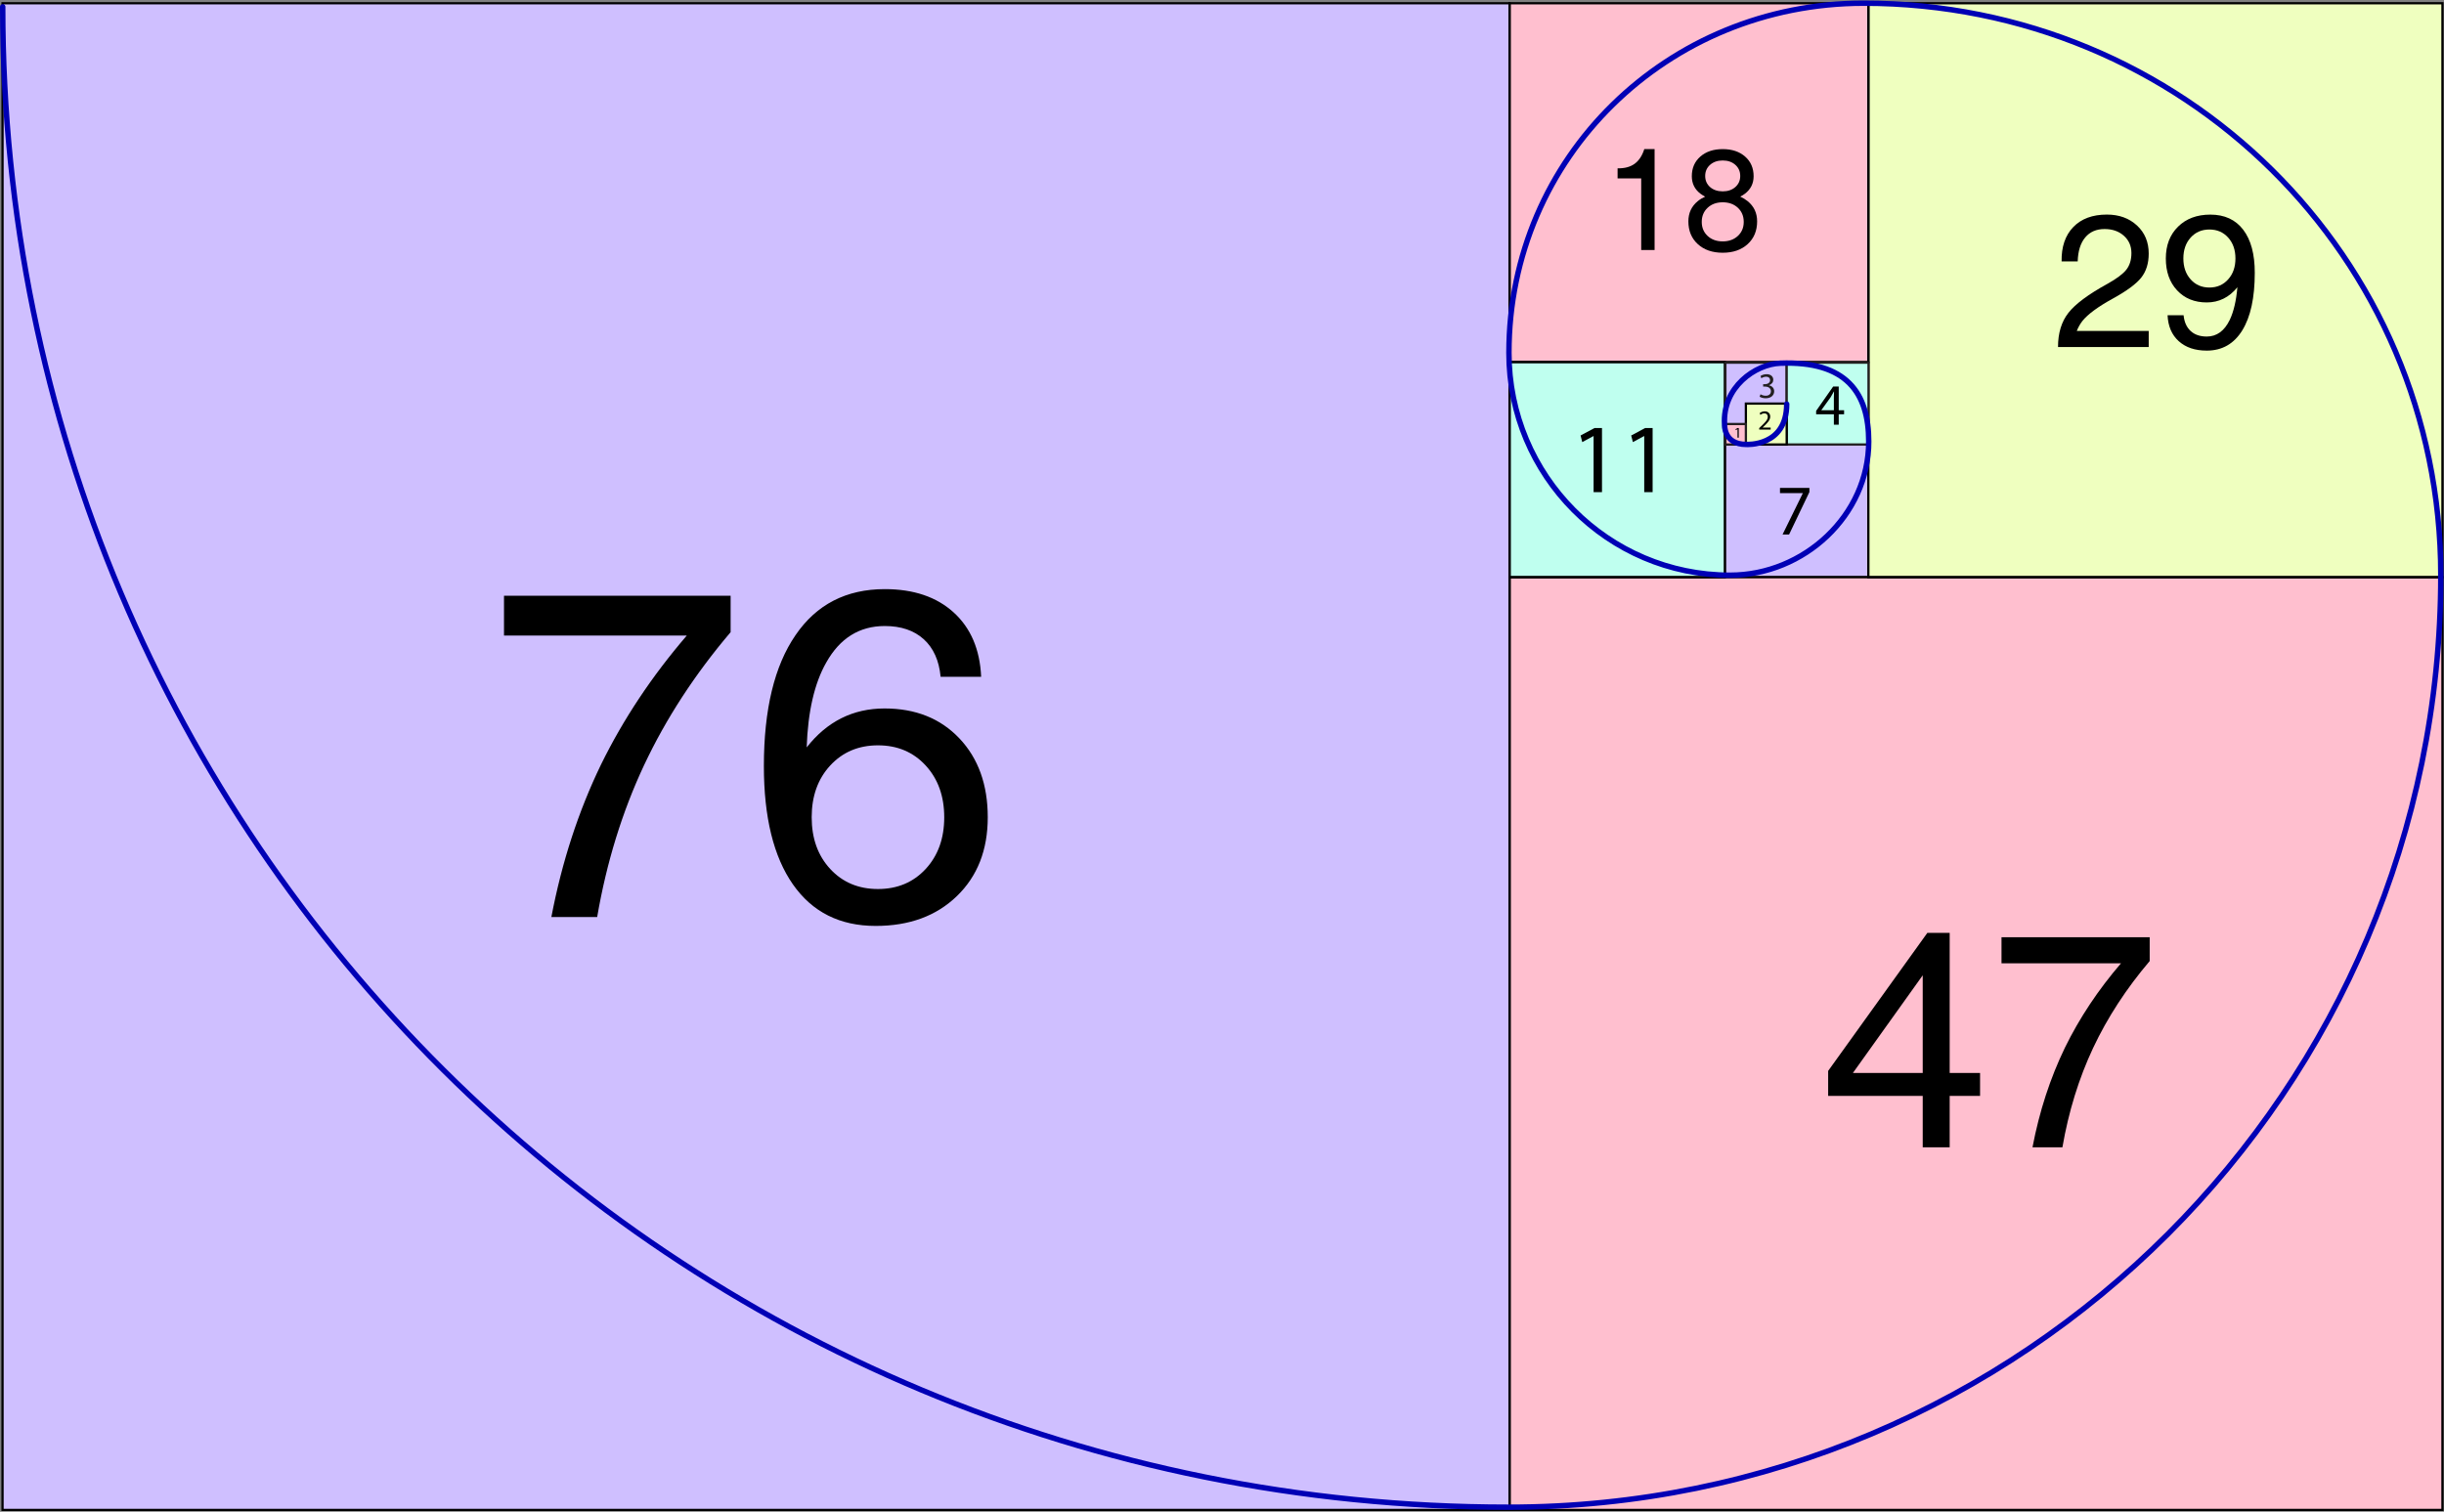 <?xml version="1.0" encoding="UTF-8" standalone="no"?>
<svg enable-background="new 691.212 -412.719 1001.288 621.268" height="617.996" viewBox="691.212 -412.719 998.818 617.996" width="998.818" xmlns="http://www.w3.org/2000/svg">
   <rect x="691.212" y="-412.719" width="998.818" height="617.996" fill="#808080" stroke="none"/>
   <g transform="translate(-1.553 -1.986)">
      <g transform="translate(-10.188 -11.011)">
         <g transform="matrix(3.666 0 0 3.666 -14.996 -3054.758)">
            <g transform="translate(6.348 -5.062)">
               <path d="m381.776 778.78h16v14.876h-16z" fill="#cfbfff" stroke="#000" stroke-width=".25"/>
               <path d="m357.775 769.657h24v24h-24z" fill="#bfffef"/>
               <path d="m357.775 729.657h40v40h-40z" fill="#ffbfcf"/>
               <path d="m397.775 729.657h64v64h-64z" fill="#efffbf"/>
               <path d="m357.775 793.657h104v104h-104z" fill="#ffbfcf"/>
               <path d="m189.775 729.657h168v168h-168z" fill="#cfbfff"/>
            </g>
            <g fill="none" stroke="#000" stroke-width=".25" transform="translate(-413.652 54.938)">
               <path d="m777.775 709.657h24v24h-24z" stroke-width=".25"/>
               <path d="m777.775 669.657h40v40h-40z"/>
               <path d="m817.775 669.657h64v64h-64z"/>
               <path d="m777.775 733.657h104v104h-104z"/>
               <path d="m609.775 669.657h168v168h-168z"/>
            </g>
            <g enable-background="new">
               <path d="m378.8 744.125h-2.633v-1.125c.775.016 1.406-.151 1.891-.5.489-.354.852-.901 1.086-1.641h1.148v11.25h-.742-.75z"/>
               <path d="m389.839 746.156c.302.136.578.305.828.508.703.568 1.055 1.318 1.055 2.25 0 1.052-.352 1.898-1.055 2.539-.703.641-1.631.961-2.781.961-1.151 0-2.077-.32-2.777-.961-.701-.641-1.051-1.487-1.051-2.539 0-.932.352-1.685 1.055-2.258.244-.198.516-.362.813-.492-.188-.104-.367-.219-.539-.344-.631-.489-.945-1.135-.945-1.938 0-.906.316-1.637.949-2.191.633-.554 1.465-.832 2.496-.832 1.031 0 1.863.277 2.496.832.633.555.949 1.285.949 2.191 0 .802-.318 1.448-.953 1.938-.167.13-.347.242-.54.336zm-1.953.633c-.688 0-1.249.205-1.684.613-.436.409-.652.934-.652 1.574 0 .636.217 1.156.652 1.563.435.406.996.609 1.684.609.688 0 1.25-.203 1.688-.609.438-.406.656-.927.656-1.563 0-.641-.219-1.167-.656-1.578-.437-.406-1.001-.609-1.688-.609zm0-1.219c.572 0 1.041-.16 1.406-.48.364-.32.547-.733.547-1.238 0-.505-.183-.919-.547-1.242-.365-.323-.834-.484-1.406-.484-.573 0-1.042.162-1.406.484-.365.323-.547.737-.547 1.242 0 .505.182.919.547 1.242.364.317.833.476 1.406.476z"/>
            </g>
            <g enable-background="new">
               <path d="m435.376 752.51c0 1.087-.279 1.981-.836 2.682-.558.701-1.604 1.475-3.143 2.322-1.668.916-2.807 1.753-3.415 2.512-.253.328-.461.697-.625 1.107h8.019v1.794h-10.11v-.002c0-1.551.386-2.821 1.158-3.808.772-.987 2.222-2.065 4.348-3.234 1.032-.575 1.736-1.102 2.112-1.582.376-.48.564-1.096.564-1.849 0-.787-.28-1.431-.841-1.931-.561-.5-1.278-.75-2.153-.75-.916 0-1.636.313-2.159.941-.522.627-.801 1.517-.835 2.668h-1.795c-.027-1.627.407-2.903 1.303-3.83.896-.927 2.143-1.39 3.742-1.39 1.367 0 2.488.407 3.363 1.22.87.809 1.303 1.851 1.303 3.13z"/>
               <path d="m441.847 763.327c-1.306 0-2.347-.351-3.122-1.051-.776-.7-1.191-1.666-1.246-2.896h1.784c.075.759.337 1.345.784 1.759.448.414 1.048.62 1.8.62 1.107 0 1.962-.619 2.563-1.856.438-.923.722-2.136.852-3.64-.916 1.128-2.055 1.692-3.415 1.692-1.367 0-2.47-.449-3.307-1.348-.838-.899-1.256-2.083-1.256-3.553 0-1.47.454-2.652 1.363-3.548.909-.896 2.109-1.343 3.6-1.343 1.586 0 2.808.563 3.665 1.687.858 1.125 1.287 2.723 1.287 4.794 0 2.782-.465 4.925-1.395 6.429-.931 1.504-2.25 2.254-3.957 2.254zm3.197-10.274c0-.95-.27-1.726-.81-2.328-.54-.602-1.237-.902-2.092-.902-.855 0-1.552.301-2.092.902-.54.601-.811 1.377-.811 2.328 0 .951.271 1.728.811 2.333.54.605 1.237.908 2.092.908.855 0 1.552-.304 2.092-.913.541-.602.81-1.378.81-2.328z"/>
            </g>
            <g enable-background="new">
               <path d="m399.641 846.433v-1.395-1.395l11.057-15.39h1.245 1.245v15.622h3.387v2.557h-3.387v5.728h-3.005v-5.728h-10.542zm10.542-2.557v-10.894l-7.619 10.661-.166.232z"/>
               <path d="m422.42 852.162c.764-4.007 1.971-7.714 3.621-11.123 1.617-3.298 3.699-6.431 6.247-9.396h-13.322v-2.905h16.519v1.328 1.328c-2.612 3.077-4.715 6.309-6.309 9.695-1.594 3.398-2.733 7.089-3.42 11.073z"/>
            </g>
            <g enable-background="new">
               <path d="m257.306 826.486c1.168-6.128 3.015-11.798 5.539-17.012 2.473-5.044 5.658-9.834 9.554-14.371h-20.374v-4.443h25.264v2.031 2.031c-3.995 4.706-7.211 9.648-9.648 14.828-2.438 5.197-4.181 10.842-5.23 16.936z"/>
               <path d="m294.477 789.923c3.216 0 5.776.868 7.681 2.603 1.904 1.735 2.924 4.126 3.06 7.173h-4.52c-.169-1.811-.796-3.208-1.879-4.189-1.083-.981-2.531-1.473-4.342-1.473-2.827 0-5.002 1.354-6.525 4.063-1.32 2.319-2.048 5.476-2.184 9.471 2.268-2.895 5.163-4.342 8.684-4.342 3.453 0 6.233 1.113 8.341 3.339 2.107 2.226 3.161 5.159 3.161 8.798 0 3.64-1.147 6.567-3.44 8.785-2.294 2.218-5.311 3.326-9.052 3.326-3.995 0-7.071-1.544-9.229-4.634-2.158-3.089-3.237-7.486-3.237-13.19 0-6.313 1.176-11.18 3.529-14.6 2.335-3.42 5.652-5.13 9.952-5.13zm-8.151 25.441c0 2.353.689 4.274 2.069 5.764 1.379 1.489 3.152 2.234 5.319 2.234 2.167 0 3.939-.745 5.319-2.234 1.379-1.489 2.069-3.411 2.069-5.764 0-2.353-.69-4.278-2.069-5.776-1.38-1.498-3.153-2.247-5.319-2.247-2.167 0-3.944.753-5.332 2.26-1.37 1.49-2.056 3.411-2.056 5.763z"/>
            </g>
         </g>
         <path d="m1354.232-221.461h-.08l-4.557 2.46-.688-2.702 5.729-3.065h3.022v26.218h-3.43v-22.911l0 0z"/>
         <path d="m1374.921-221.461h-.08l-4.56 2.46-.686-2.702 5.727-3.065h3.025v26.218h-3.431v-22.911h.01z"/>
         <path d="m1442.421-200.285v1.702l-8.303 17.353h-2.668l8.271-16.858v-.059h-9.32v-2.141h12.021z"/>
      </g>
      <g stroke-width=".917" transform="translate(-10.188 -11.011)">
         <path d="m1408.087-251.472h25.057v33.443h-25.057z" fill="#cfbfff" stroke="#231f20" stroke-miterlimit="10"/>
         <path d="m1433.143-251.472h33.442v33.443h-33.442z" fill="#bfffef" stroke="#231f20" stroke-miterlimit="10"/>
         <path d="m1416.46-234.75h16.684v16.722h-16.684z" fill="#efffbf" stroke="#000"/>
         <path d="m1408.087-226.396h8.373v8.367h-8.373z" fill="#ffbfcf" stroke="#231f20" stroke-miterlimit="10"/>
      </g>
      <g transform="translate(-10.188 -11.011)">
         <path d="m1413.041-224.27h-.013l-.686.372-.103-.409.862-.461h.455v3.943h-.516z"/>
         <path d="m1421.91-224.113v-.61l.781-.756c1.87-1.78 2.716-2.728 2.728-3.834 0-.745-.361-1.434-1.458-1.434-.663 0-1.219.338-1.557.621l-.312-.7c.505-.429 1.232-.745 2.073-.745 1.582 0 2.248 1.084 2.248 2.132 0 1.352-.986 2.447-2.528 3.937l-.59.542v.022h3.294v.824z"/>
         <path d="m1422.436-238.558c.371.235 1.219.602 2.113.602 1.651 0 2.17-1.056 2.149-1.848-.016-1.334-1.215-1.906-2.461-1.906h-.719v-.968h.719c.939 0 2.123-.484 2.123-1.609 0-.763-.481-1.438-1.668-1.438-.764 0-1.496.338-1.91.631l-.338-.938c.498-.367 1.467-.733 2.492-.733 1.879 0 2.729 1.115 2.729 2.273 0 .983-.586 1.819-1.76 2.244v.029c1.174.233 2.127 1.113 2.127 2.448 0 1.525-1.188 2.856-3.473 2.856-1.07 0-2.011-.337-2.48-.646z" fill="#231f20"/>
         <path d="m1452.422-226.12v-4.249h-7.248v-1.392l6.959-9.961h2.278v9.697h2.187v1.656h-2.187v4.249zm0-5.905v-5.208c0-.816.022-1.632.069-2.448h-.069c-.48.912-.865 1.584-1.298 2.304l-3.815 5.304v.048z"/>
      </g>
   </g>
   <path d="m692.321-409.929c0 340.639 274.643 613.316 615.352 613.316 210.447 0 381.047-170.567 381.047-380.971 0-130.242-105.603-233.826-235.872-233.826-80.063 0-144.966 62.891-144.966 142.935 0 50.194 40.475 90.884 90.4 90.884 30.183 0 56.646-24.461 56.646-54.635 0-19.898-9.105-33.049-36.133-32.029-10.221.386-23.729 9.803-22.792 25.037 0 0-.481 8.161 8.83 8.163 0 0 16.569 1.119 16.569-16.492" style="fill:none;stroke:#0000b5;stroke-width:2.218;stroke-linecap:round;stroke-linejoin:round;stroke-miterlimit:10"/>
</svg>
